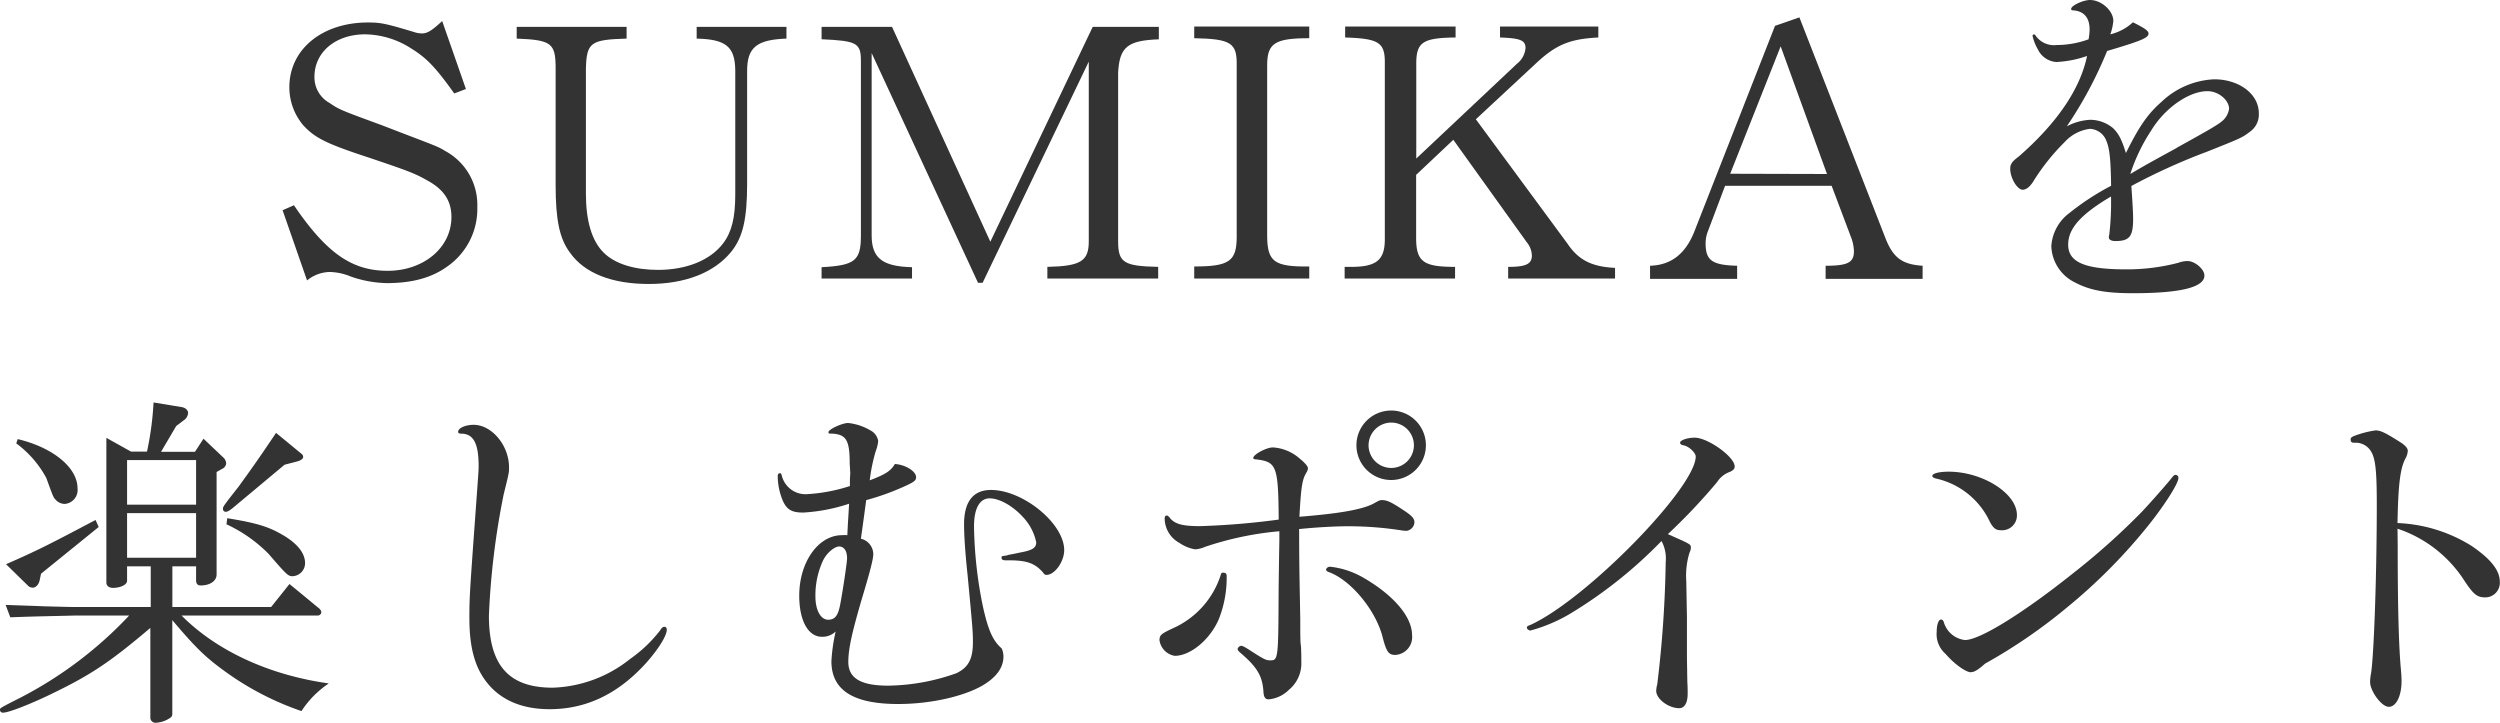 <svg xmlns="http://www.w3.org/2000/svg" viewBox="0 0 381.46 110.28"><defs><style>.cls-1{isolation:isolate;}.cls-2{fill:#333;}</style></defs><title>sumika-enjoy-point-title</title><g id="Layer_2" data-name="Layer 2"><g id="Layer_1-2" data-name="Layer 1"><g class="cls-1"><g class="cls-1"><path class="cls-2" d="M69.31,14.26c-2.81-3.95-4.21-5.4-6.48-6.81A13.27,13.27,0,0,0,55.7,5.24c-4.48,0-7.72,2.7-7.72,6.48a4.47,4.47,0,0,0,2.32,4c1.46,1,1.68,1.08,8,3.4l3.79,1.46c4.8,1.83,4.8,1.83,5.88,2.48a9.33,9.33,0,0,1,4.86,8.53,10.69,10.69,0,0,1-4.48,9C65.91,42.39,62.88,43.2,59,43.2a17.73,17.73,0,0,1-5.46-1,8.88,8.88,0,0,0-3.24-.7,5.63,5.63,0,0,0-3.45,1.29L43.12,32.08l1.73-.76c5,7.34,8.86,10,14.31,10s9.72-3.51,9.72-8.21c0-2.43-1.13-4.16-3.56-5.51-2.06-1.18-3.14-1.56-8.91-3.51-6.59-2.16-8.32-3-10.16-5a9,9,0,0,1-2.1-5.78c0-5.78,5-9.88,12-9.88,1.94,0,2.7.16,7,1.45a3.81,3.81,0,0,0,1.24.22c.81,0,1.51-.43,3.08-1.89l3.62,10.37Z"/><path class="cls-2" d="M120,5.89c-4.53.16-6,1.35-6,4.91V28c0,5.45-.65,8.2-2.43,10.42-2.59,3.18-7,4.91-12.58,4.91s-9.78-1.62-12-4.75c-1.62-2.16-2.21-5-2.21-10.37V10.48c0-3.89-.59-4.38-5.94-4.59V4.1H95.61V5.89c-5.51.16-6.1.59-6.21,4.59V29.54c0,4.21.92,7.23,2.7,9s4.8,2.64,8.31,2.64c4.32,0,7.94-1.46,9.89-4,1.35-1.73,1.89-4,1.89-7.46V10.69c-.06-3.56-1.41-4.7-5.89-4.8V4.1H120Z"/><path class="cls-2" d="M125.36,40.77c5.13-.27,6-1,6-4.86V9.23c0-2.7-.71-3-6-3.24V4.1h10.75l15,32.78L166.73,4.1h10.09V6c-4.8.17-6,1.19-6.21,5.08V36.83c0,3.24.87,3.78,6.11,3.89V42.5H159.81V40.72c5.08-.11,6.32-.87,6.32-3.89V9.4l-16.2,33.75h-.7L133,8.1V35.91c0,3.46,1.62,4.75,6.16,4.86V42.5H125.36Z"/><path class="cls-2" d="M182.22,40.66c5.35,0,6.48-.81,6.48-4.53V9.94c.06-3.41-.91-4-6.48-4.11V4.05h17.55V5.83c-5.23,0-6.42.76-6.42,4.11V36.13c.05,3.83,1.13,4.59,6.42,4.53V42.5H182.22Z"/><path class="cls-2" d="M205.17,40.72h1c3.77,0,5.07-1,5.13-4v-27c.05-3.24-.87-3.83-6.05-4V4.05h16.85V5.72c-5,.06-6,.71-6,4V24.19L231.47,9.72a3.4,3.4,0,0,0,1.3-2.38c0-1.18-.76-1.51-3.89-1.62V4.05h15V5.72c-4.32.22-6.43,1.08-9.45,3.89l-9.24,8.59,14,19c1.67,2.49,3.73,3.51,7.24,3.67V42.5H230.12V40.72h.06c2.64,0,3.56-.44,3.56-1.73a3.32,3.32,0,0,0-.76-2L221.75,21.33l-5.67,5.35v9.61c0,3.67,1.13,4.43,5.94,4.43V42.5H205.17Z"/><path class="cls-2" d="M251.77,40.55c3.19-.1,5.35-1.78,6.7-5.07L270.84,3.94l3.72-1.29,13.13,33.69c1.18,3,2.53,4,5.67,4.21v2h-14.8v-2c3.35,0,4.32-.48,4.32-2.21a6.51,6.51,0,0,0-.49-2.27l-2.91-7.72H263.22l-2.59,6.86a5,5,0,0,0-.38,1.94c0,2.59,1,3.3,4.81,3.4v2H251.77Zm27-14L271.7,7.07,264,26.51Z"/><path class="cls-2" d="M329.8,15.55a12.45,12.45,0,0,1,8.05-3.45c3.83,0,6.81,2.26,6.81,5.18a3.21,3.21,0,0,1-1.41,2.86c-1.13.87-1.46,1-6.48,3a93.76,93.76,0,0,0-11.56,5.24c.17,2.38.27,4.1.27,5,0,2.7-.54,3.4-2.7,3.4-.64,0-1-.22-1-.54a1.19,1.19,0,0,1,.06-.43,43,43,0,0,0,.27-5.83c-4.65,2.75-6.54,4.91-6.54,7.34,0,2.7,2.54,3.78,8.86,3.78a31,31,0,0,0,7.94-1,4.24,4.24,0,0,1,1.4-.27c1.13,0,2.59,1.24,2.59,2.21,0,1.78-3.56,2.7-10.91,2.7-4.1,0-6.53-.43-8.8-1.62A6.41,6.41,0,0,1,313,37.58a6.81,6.81,0,0,1,2.75-5.07,38.77,38.77,0,0,1,6.37-4.16c-.05-3.83-.21-5.62-.7-6.8a2.81,2.81,0,0,0-2.54-1.89,6.28,6.28,0,0,0-3.83,2,32.84,32.84,0,0,0-4.65,5.78c-.59,1-1.18,1.51-1.78,1.51-.81,0-1.89-1.78-1.89-3.18,0-.7.22-1.08,1.3-1.89,5.83-5.08,9.39-10.32,10.42-15.34a16.28,16.28,0,0,1-4.7.92,3.37,3.37,0,0,1-2.81-1.94,7.18,7.18,0,0,1-.81-2.06.24.24,0,0,1,.22-.21c.05,0,.16,0,.27.21a3.41,3.41,0,0,0,3.19,1.41A14.38,14.38,0,0,0,318.68,6a8.72,8.72,0,0,0,.16-1.51c0-1.78-.86-2.81-2.54-2.91-.21,0-.27-.06-.27-.22C316,.86,317.87,0,318.9,0c1.72,0,3.56,1.62,3.56,3.19A8.19,8.19,0,0,1,322,5.24a7.74,7.74,0,0,0,3.45-1.84c1.84.92,2.38,1.3,2.38,1.73,0,.65-1.19,1.13-6.32,2.65a62.52,62.52,0,0,1-6.15,11.5,8.48,8.48,0,0,1,3.56-1,5.49,5.49,0,0,1,3.46,1.24c.86.81,1.35,1.73,2,3.83C326.35,19.39,327.64,17.44,329.8,15.55Zm2.33,7c5.18-2.86,6.26-3.51,6.91-4.05a3,3,0,0,0,1.08-1.89c0-1.35-1.62-2.7-3.3-2.7-2.8,0-6.48,2.54-8.58,6a27.29,27.29,0,0,0-3.19,6.64C327.21,25.27,327.59,25.06,332.13,22.57Z"/><path class="cls-2" d="M23,86.41H19.39v2.21c0,.6-1,1.08-2.16,1.08-.6,0-1-.32-1-.81V66.81L20,68.91h2.43a47.33,47.33,0,0,0,1-7.5l4.27.7c.64.11,1,.49,1,.92A1.48,1.48,0,0,1,28,64.16L26.89,65l-2.32,3.94h5.18l1.3-2,3.08,2.92a1.29,1.29,0,0,1,.38.86,1,1,0,0,1-.6.81l-.86.49V87.65c0,1-1,1.68-2.43,1.68-.49,0-.7-.27-.7-.81V86.41H26.3v6.21H41.37l2.8-3.51,4.32,3.56c.38.27.54.54.54.76a.55.55,0,0,1-.59.49H27.7C33,99.26,41,103,50.17,104.28A14.65,14.65,0,0,0,46,108.5a44.22,44.22,0,0,1-11.13-5.67c-3.29-2.33-4.8-3.73-8.58-8.21v14.25a.77.77,0,0,1-.16.54,4.18,4.18,0,0,1-2.38.87.78.78,0,0,1-.81-.7V95.81c-6.05,5.13-9,7.12-14.8,9.93-3.29,1.62-6.8,3-7.66,3a.44.44,0,0,1-.49-.43c0-.27,0-.27,3.19-1.89A61.43,61.43,0,0,0,19.71,93.92H11.5c-3.72.1-5.4.1-9.93.27L.86,92.3c2.6.1,4.86.16,5.78.21,2.38.06,4,.11,4.86.11H23Zm-7.94-6L6.26,87.54l-.21,1c-.16.7-.6,1.13-1.08,1.13a1.14,1.14,0,0,1-.6-.21L.92,86.09c4.7-2.06,6.32-2.87,13.66-6.75ZM2.7,67c5.45,1.3,9.13,4.38,9.13,7.51a2.13,2.13,0,0,1-1.95,2.38,1.86,1.86,0,0,1-1.35-.6c-.38-.38-.38-.38-1.46-3.35a16,16,0,0,0-4.59-5.29ZM29.92,77v-6.8H19.39V77Zm0,8.1v-6.8H19.39v6.8ZM46,69.24a.63.63,0,0,1,.26.48c0,.27-.32.54-1,.71l-1.84.48L35.53,77.5c-.54.43-.81.59-1.08.59s-.43-.16-.43-.48.22-.6,2.38-3.35c1.45-2,2.86-3.94,5.72-8.21ZM34.67,79.07c4.37.7,6.32,1.29,8.42,2.53,2.27,1.3,3.46,2.81,3.46,4.32a2,2,0,0,1-1.89,2c-.7,0-.87-.16-3.67-3.4A22,22,0,0,0,34.56,80Z"/><path class="cls-2" d="M101.74,96.08c0,.91-1.24,2.91-3.08,5-4.27,4.75-9.13,7.13-14.8,7.13-3.83,0-6.86-1.14-9-3.41-2.26-2.43-3.24-5.61-3.24-10.53,0-3.24.06-3.94,1.08-18,.33-4.54.33-4.54.33-5.19,0-3.45-.81-4.91-2.65-4.91-.32,0-.48-.11-.48-.27,0-.59,1.13-1.08,2.37-1.08,2.76,0,5.4,3.13,5.4,6.48,0,.81,0,.86-.81,4.1a117.13,117.13,0,0,0-2.26,18.53c0,7.56,3,11,9.71,11a19.89,19.89,0,0,0,11.83-4.38,20.92,20.92,0,0,0,4.59-4.37c.22-.38.43-.54.65-.54S101.74,95.81,101.74,96.08Z"/><path class="cls-2" d="M129.65,70.7c0-3.57-.54-4.43-2.75-4.54-.43,0-.49,0-.49-.22,0-.43,2.11-1.4,3-1.4a8.45,8.45,0,0,1,3.4,1.13A2.23,2.23,0,0,1,134,67.29a5.7,5.7,0,0,1-.37,1.52,26.5,26.5,0,0,0-.92,4.48c2.43-.92,3.24-1.46,3.83-2.49,1.68.11,3.24,1.14,3.24,2,0,.49-.27.7-1.29,1.19a38,38,0,0,1-6.32,2.32c-.38,2.81-.43,3.19-.81,5.89a2.45,2.45,0,0,1,1.89,2.32c0,.76-.43,2.48-1.73,6.8C130,96.51,129.44,99,129.44,101c0,2.48,1.89,3.62,6.1,3.62a32.09,32.09,0,0,0,10.37-1.89c1.84-.87,2.54-2.16,2.54-4.75,0-1.62-.06-2.27-.81-10.21-.38-3.56-.54-6.16-.54-7.78,0-3.45,1.4-5.23,4.1-5.23,4.92,0,11.18,5.13,11.18,9.18,0,1.78-1.46,3.78-2.7,3.78-.22,0-.38-.11-.54-.38-1.3-1.46-2.54-1.89-5.67-1.84-.43,0-.65-.11-.65-.38s.06-.27.49-.32a2.67,2.67,0,0,0,.65-.16c.75-.11,1.34-.27,1.94-.38,1.67-.32,2.21-.7,2.21-1.51A7.93,7.93,0,0,0,156,78.8c-1.56-1.68-3.56-2.76-5-2.76s-2.38,1.41-2.38,4.27a64.47,64.47,0,0,0,1.35,12.2c.81,3.67,1.52,5.24,2.87,6.43a3,3,0,0,1,.27,1.24c0,1.73-1.14,3.24-3.3,4.48-3,1.68-8,2.76-12.74,2.76-6.91,0-10.21-2.11-10.21-6.54a26.78,26.78,0,0,1,.65-4.53,2.86,2.86,0,0,1-2.11.81c-2.1,0-3.45-2.49-3.45-6.27,0-5.13,2.91-9.23,6.53-9.23a5.37,5.37,0,0,1,.81,0c.11-2.43.16-2.81.27-4.8a27,27,0,0,1-7,1.35c-1.73,0-2.48-.44-3.08-1.73a9.82,9.82,0,0,1-.81-3.84c0-.27.11-.43.33-.43s.16.06.27.27a3.72,3.72,0,0,0,3.89,2.92,26,26,0,0,0,6.53-1.24,17.86,17.86,0,0,1,.05-1.95Zm-4,14.68A12.63,12.63,0,0,0,124.42,91c0,2.11.81,3.56,1.94,3.56s1.57-.75,1.89-2.59c.43-2.32,1-6.26,1-6.75,0-1.08-.38-1.73-1.08-1.83S126.25,84.25,125.66,85.38Z"/><path class="cls-2" d="M187.17,87.87A17.16,17.16,0,0,1,186,94.4c-1.3,3.13-4.32,5.67-6.75,5.67a2.81,2.81,0,0,1-2.33-2.37c0-.81.27-1,2.06-1.84a13.35,13.35,0,0,0,7.29-8.15c.05-.27.16-.33.37-.33C187,87.38,187.17,87.54,187.17,87.87ZM198.23,81c0,1.08,0,3.56.06,7.45l.11,6.05c0,1.89,0,3.78.1,4,.06,1,.06,1.94.06,2.48a5.2,5.2,0,0,1-1.89,4.27,5,5,0,0,1-3.08,1.46c-.54,0-.76-.33-.81-1.19-.16-2.43-1-3.78-3.62-6-.21-.22-.32-.33-.32-.49a.63.63,0,0,1,.54-.49c.21,0,.54.17,1.29.65,2,1.3,2.49,1.57,3.08,1.57,1.3,0,1.3,0,1.35-11,.06-4.86.11-7.29.11-7.29V81.06a48.74,48.74,0,0,0-11.34,2.38,4.42,4.42,0,0,1-1.51.38,6,6,0,0,1-2.43-1,4.27,4.27,0,0,1-2.22-3.68q0-.48.33-.48c.11,0,.27.11.43.32.76,1,2,1.3,4.64,1.3a115.79,115.79,0,0,0,12-1c-.06-8.21-.33-8.8-3.41-9.18-.32,0-.48-.11-.48-.21,0-.54,2-1.62,3-1.62a6.77,6.77,0,0,1,4,1.62c.86.7,1.35,1.24,1.35,1.56a1.3,1.3,0,0,1-.16.54c-.71,1.14-.87,2.05-1.14,6.86,6.11-.49,9.4-1.08,11.18-1.94,1.08-.6,1.08-.6,1.46-.6.76,0,1.51.38,3.29,1.57,1.24.81,1.62,1.24,1.62,1.83A1.39,1.39,0,0,1,214.6,81a7.64,7.64,0,0,1-1-.11,52.88,52.88,0,0,0-7.93-.59c-2.27,0-5.4.21-7.46.43Zm10.05,7.29c4.54,2.7,7.18,5.89,7.18,8.64a2.72,2.72,0,0,1-2.54,3c-1,0-1.35-.38-1.94-2.65-1-4.1-4.86-8.8-8.26-10-.27-.11-.38-.22-.38-.38s.27-.43.59-.43A12.79,12.79,0,0,1,208.28,88.3Zm9.29-20.36a5.3,5.3,0,1,1-5.24-5.29A5.3,5.3,0,0,1,217.57,67.94Zm-8.75,0a3.46,3.46,0,1,0,3.4-3.45A3.48,3.48,0,0,0,208.82,67.94Z"/><path class="cls-2" d="M255.21,81.82C258,83.06,258,83.06,258,83.6a1.91,1.91,0,0,1-.22.76,12,12,0,0,0-.48,4.32l.1,5.51v6.15l.06,3.73c.05.7.05,1.35.05,1.78,0,1.4-.48,2.21-1.29,2.21-1.62,0-3.51-1.4-3.51-2.64a4.25,4.25,0,0,1,.16-1,173.91,173.91,0,0,0,1.29-18.68,5.58,5.58,0,0,0-.64-3.19,69.17,69.17,0,0,1-14,11.13,24.42,24.42,0,0,1-6,2.53c-.21,0-.54-.21-.54-.43s.11-.27.54-.43c8.53-3.89,25.22-20.95,25.22-25.7,0-.54-1-1.52-1.78-1.68-.49-.11-.6-.21-.6-.43,0-.38,1.14-.76,2.22-.76,2,0,6.1,2.92,6.1,4.38,0,.38-.16.54-.65.81A3.88,3.88,0,0,0,262,73.56a89.13,89.13,0,0,1-7.51,7.94Z"/><path class="cls-2" d="M307.75,78.58a2.26,2.26,0,0,1-2.49,2.32c-.7,0-1.08-.27-1.62-1.24A11.91,11.91,0,0,0,295.33,73c-.33-.11-.49-.22-.49-.38,0-.38,1-.65,2.54-.65C302.56,72,307.75,75.29,307.75,78.58Zm-7,24c-.81,0-2.6-1.3-3.89-2.81a4,4,0,0,1-1.35-3.4c0-1,.27-1.84.65-1.84.21,0,.32.11.43.38a3.81,3.81,0,0,0,3.24,2.75c2.21,0,8.75-4,16.58-10.26a106.56,106.56,0,0,0,10.1-9c1.08-1.08,4-4.42,4.53-5.07s.65-.87.92-.87a.44.44,0,0,1,.43.49c0,.86-2.37,4.54-5.08,7.83A84,84,0,0,1,315.74,92.4a82.19,82.19,0,0,1-12.85,8.86C301.86,102.18,301.27,102.56,300.73,102.56Z"/><path class="cls-2" d="M365.85,83.06c0,9.67.16,14.8.43,18.42.11,1.13.16,1.94.16,2.43,0,2.26-.81,3.94-1.94,3.94s-2.86-2.43-2.86-3.78a7.31,7.31,0,0,1,.16-1.41c.43-3,.86-15,.86-25.75,0-5.08-.21-6.92-.86-8a2.72,2.72,0,0,0-2.59-1.35c-.38,0-.54-.16-.54-.48s.16-.38.48-.54a15.57,15.57,0,0,1,3.3-.87c.81,0,1.56.38,3.94,1.89.7.49,1,.87,1,1.25a2.93,2.93,0,0,1-.27,1c-.87,1.46-1.19,4-1.3,10a23,23,0,0,1,11.34,3.51c2.92,2,4.27,3.72,4.27,5.45a2.22,2.22,0,0,1-2.27,2.38c-1.19,0-1.78-.49-3.13-2.54a19.43,19.43,0,0,0-10.21-7.94Z"/></g></g></g></g></svg>